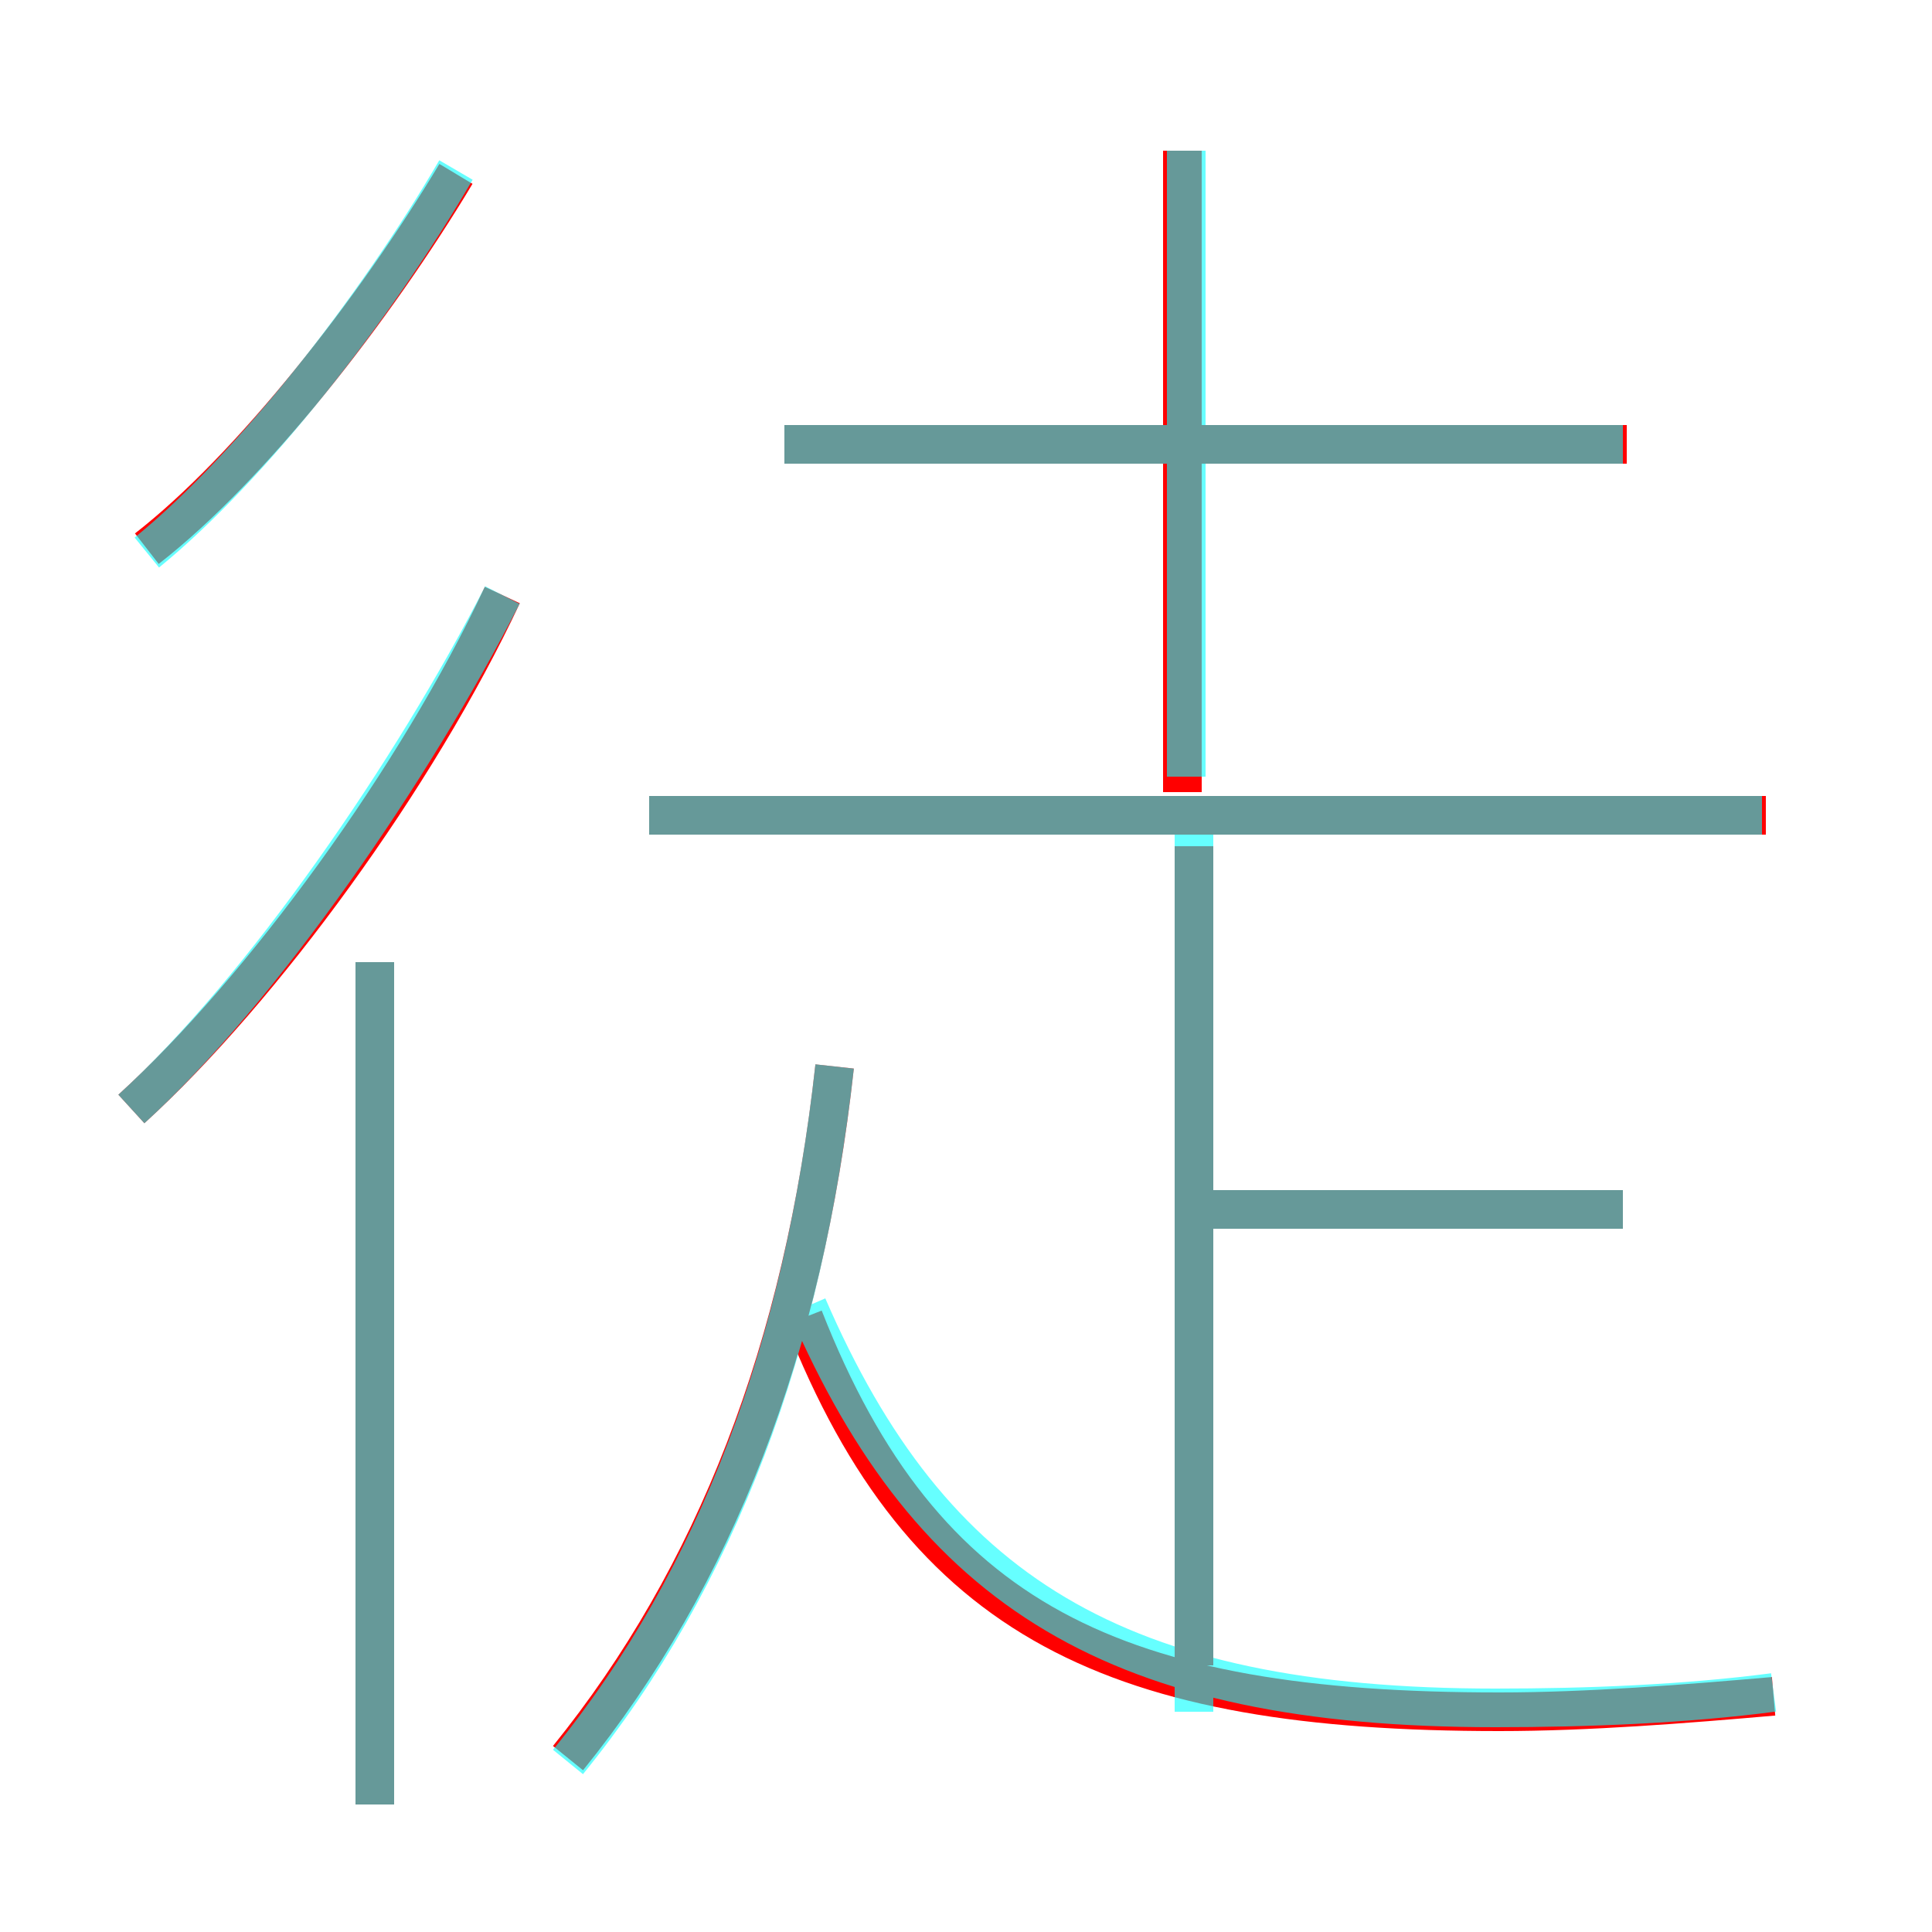 <?xml version='1.0' encoding='utf8'?>
<svg viewBox="0.0 -6.0 50.0 50.0" version="1.1" xmlns="http://www.w3.org/2000/svg">
<rect x="0.0" y="-6.0" width="50.0" height="50.0" fill="#333333" stroke="none"/>
<rect x="-1000" y="-1000" width="2000" height="2000" stroke="white" fill="white"/>
<g style="fill:none;stroke:rgba(255, 0, 0, 1);  stroke-width:1"><path d="M 45.9 -0.1 C 43.6 0.1 41.1 0.3 38.8 0.3 C 28.9 0.3 23.9 -2.0 20.8 -9.9 M 9.7 2.7 L 9.7 -19.1 M 14.7 1.5 C 18.5 -3.2 20.8 -9.1 21.6 -16.4 M 3.4 -15.3 C 6.8 -18.4 10.8 -23.9 13.0 -28.6 M 3.8 -29.8 C 6.5 -31.9 9.7 -36.0 11.8 -39.5 M 30.9 -0.9 L 30.9 -22.1 M 42.0 -12.7 L 30.4 -12.7 M 45.7 -22.9 L 16.8 -22.9 M 30.6 -23.5 L 30.6 -40.1 M 42.1 -32.5 L 20.3 -32.5" transform="translate(0.0 38.0)" />
</g>
<g style="fill:none;stroke:rgba(0, 255, 255, 0.6);  stroke-width:1">
<path d="M 14.7 1.6 C 18.6 -3.2 20.8 -9.2 21.6 -16.4 M 9.7 2.7 L 9.7 -19.1 M 3.4 -15.3 C 6.8 -18.4 10.7 -24.1 13.0 -28.6 M 3.8 -29.7 C 6.5 -31.9 9.7 -36.0 11.8 -39.6 M 45.9 -0.2 C 43.6 0.1 41.1 0.2 38.7 0.2 C 28.9 0.2 24.1 -2.8 20.9 -10.2 M 30.9 0.3 L 30.9 -22.6 M 42.0 -12.7 L 31.1 -12.7 M 45.6 -22.9 L 16.8 -22.9 M 30.7 -23.9 L 30.7 -40.1 M 42.0 -32.5 L 20.3 -32.5" transform="translate(0.0 38.0)" />
</g>
</svg>
